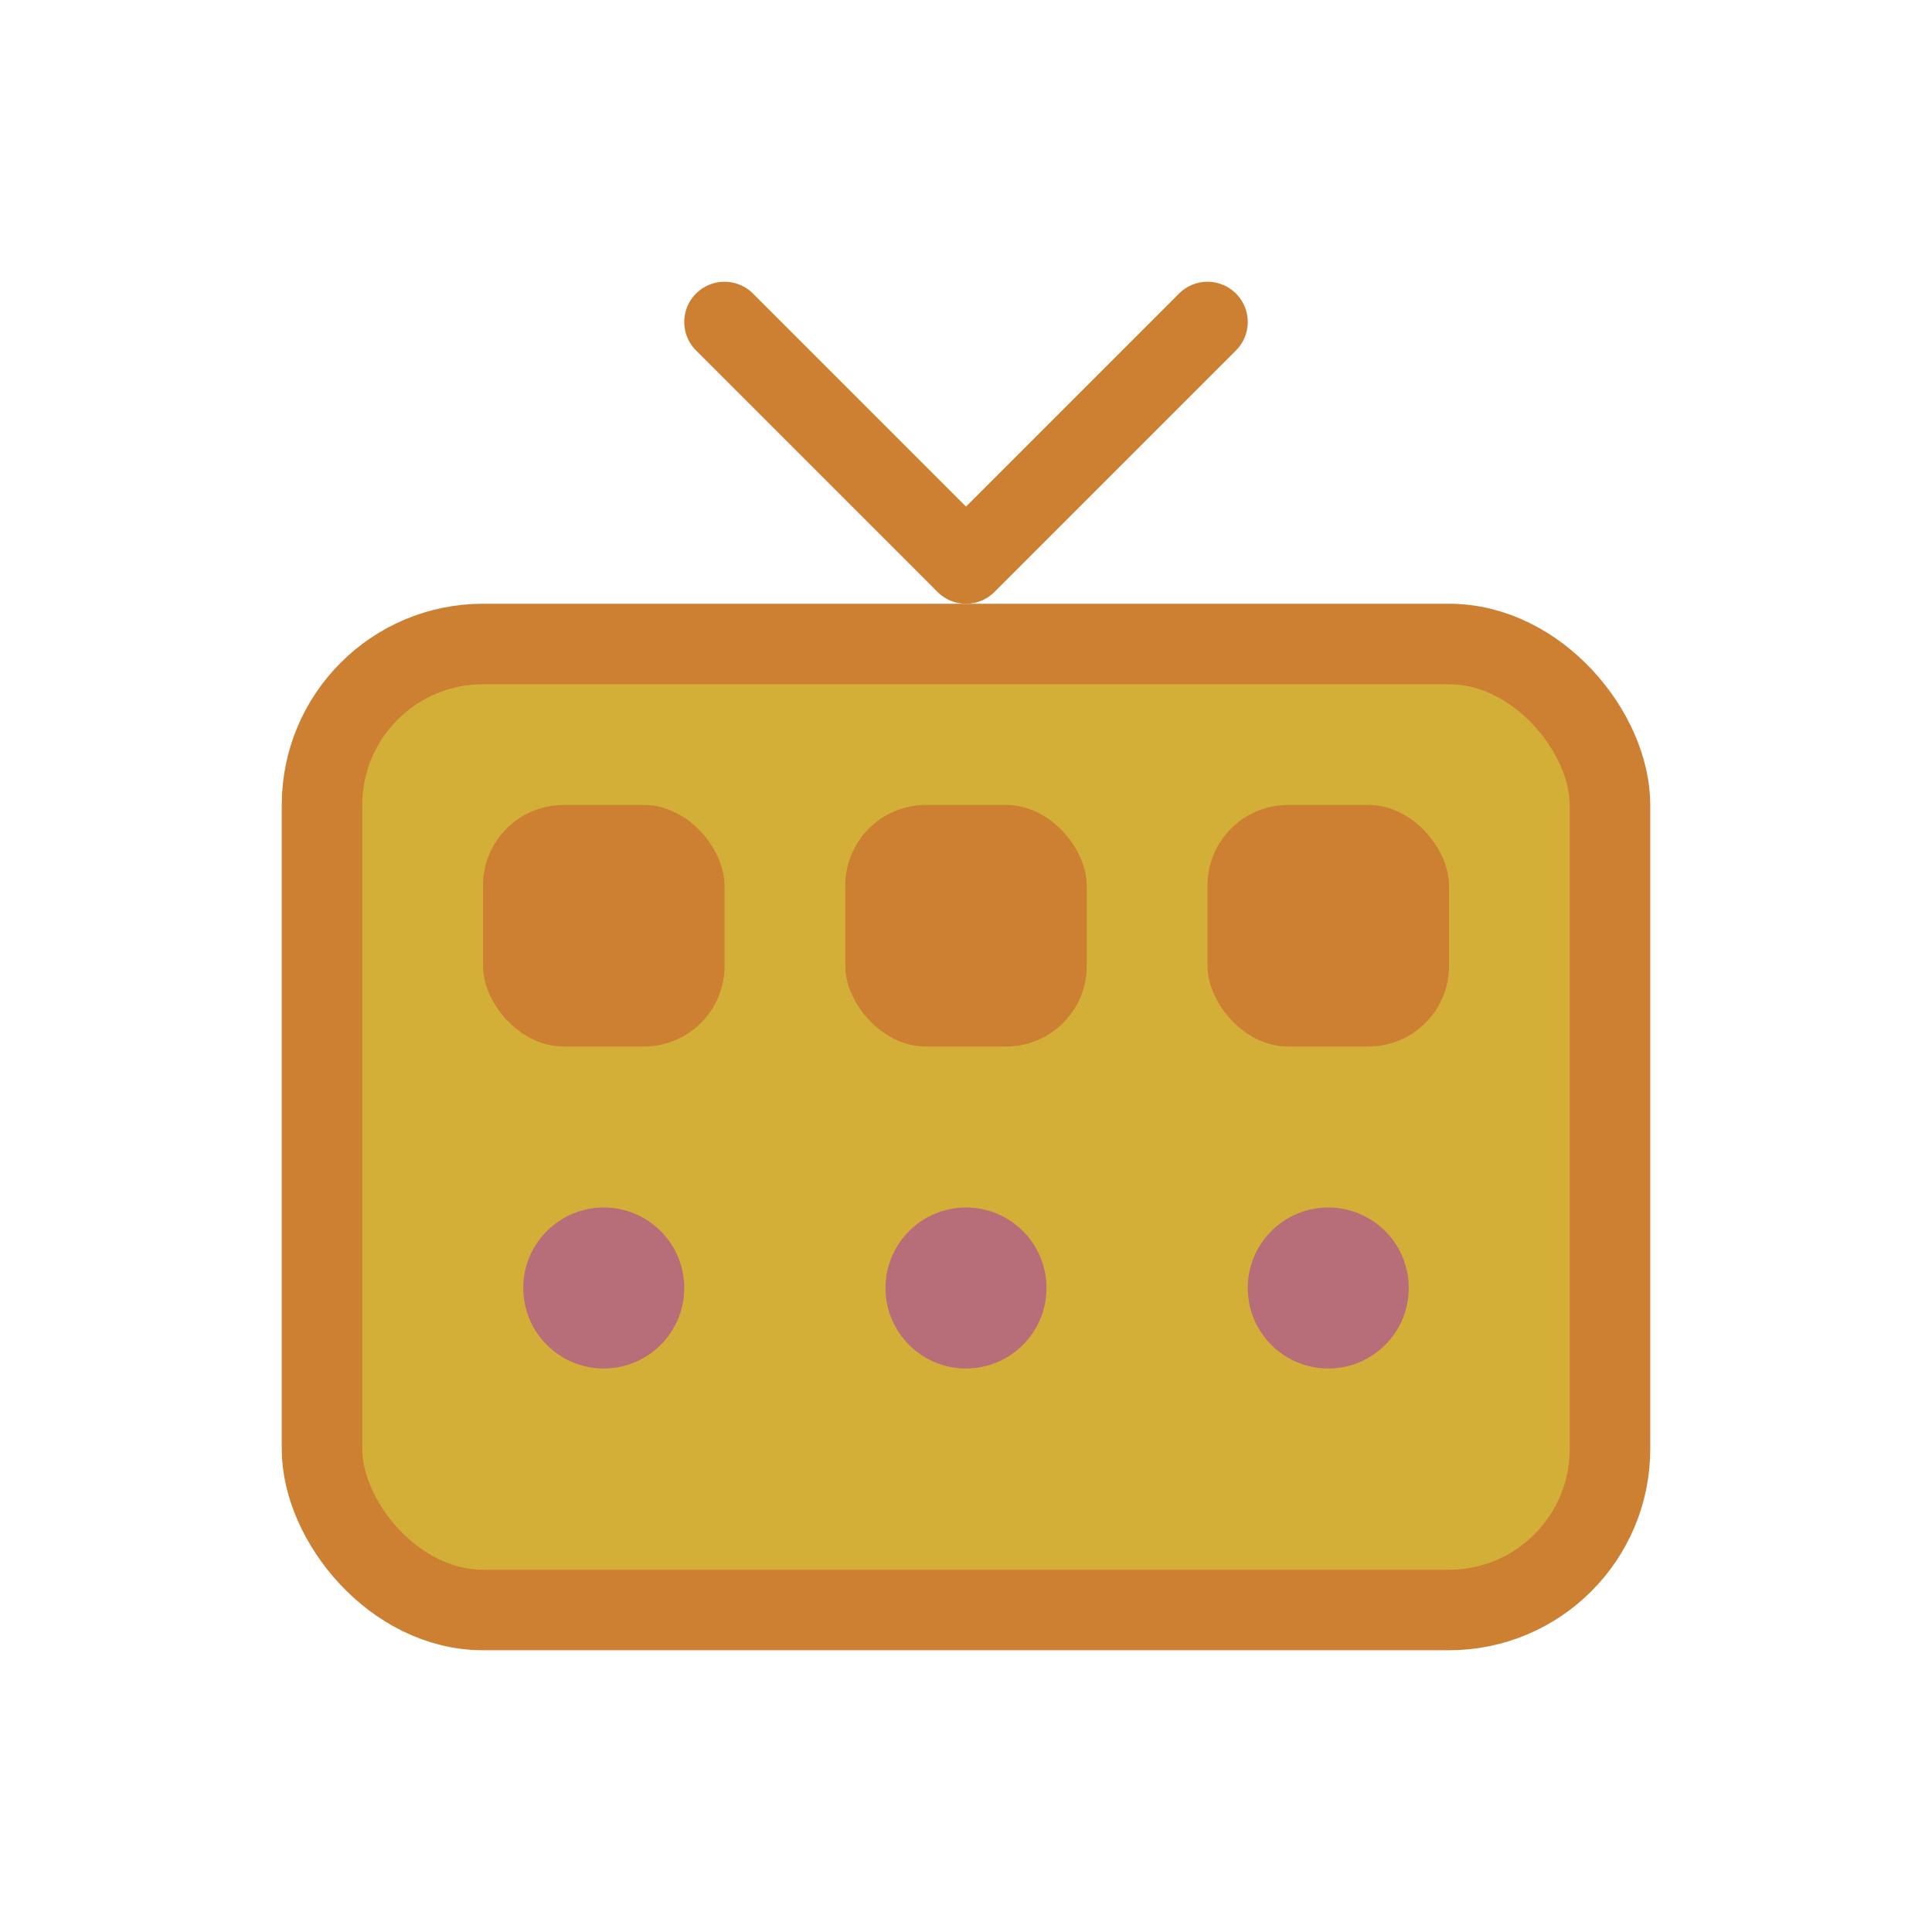 <svg width="48" height="48" viewBox="0 0 48 48" fill="none" xmlns="http://www.w3.org/2000/svg">
  <rect x="8" y="16" width="32" height="24" rx="4" fill="#D4AF37" stroke="#CD7F32" stroke-width="2"/>
  <rect x="12" y="20" width="6" height="6" rx="2" fill="#CD7F32"/>
  <rect x="21" y="20" width="6" height="6" rx="2" fill="#CD7F32"/>
  <rect x="30" y="20" width="6" height="6" rx="2" fill="#CD7F32"/>
  <circle cx="15" cy="32" r="2" fill="#B76E79"/>
  <circle cx="24" cy="32" r="2" fill="#B76E79"/>
  <circle cx="33" cy="32" r="2" fill="#B76E79"/>
  <path d="M18 8l6 6 6-6" stroke="#CD7F32" stroke-width="2" stroke-linecap="round" stroke-linejoin="round"/>
</svg>